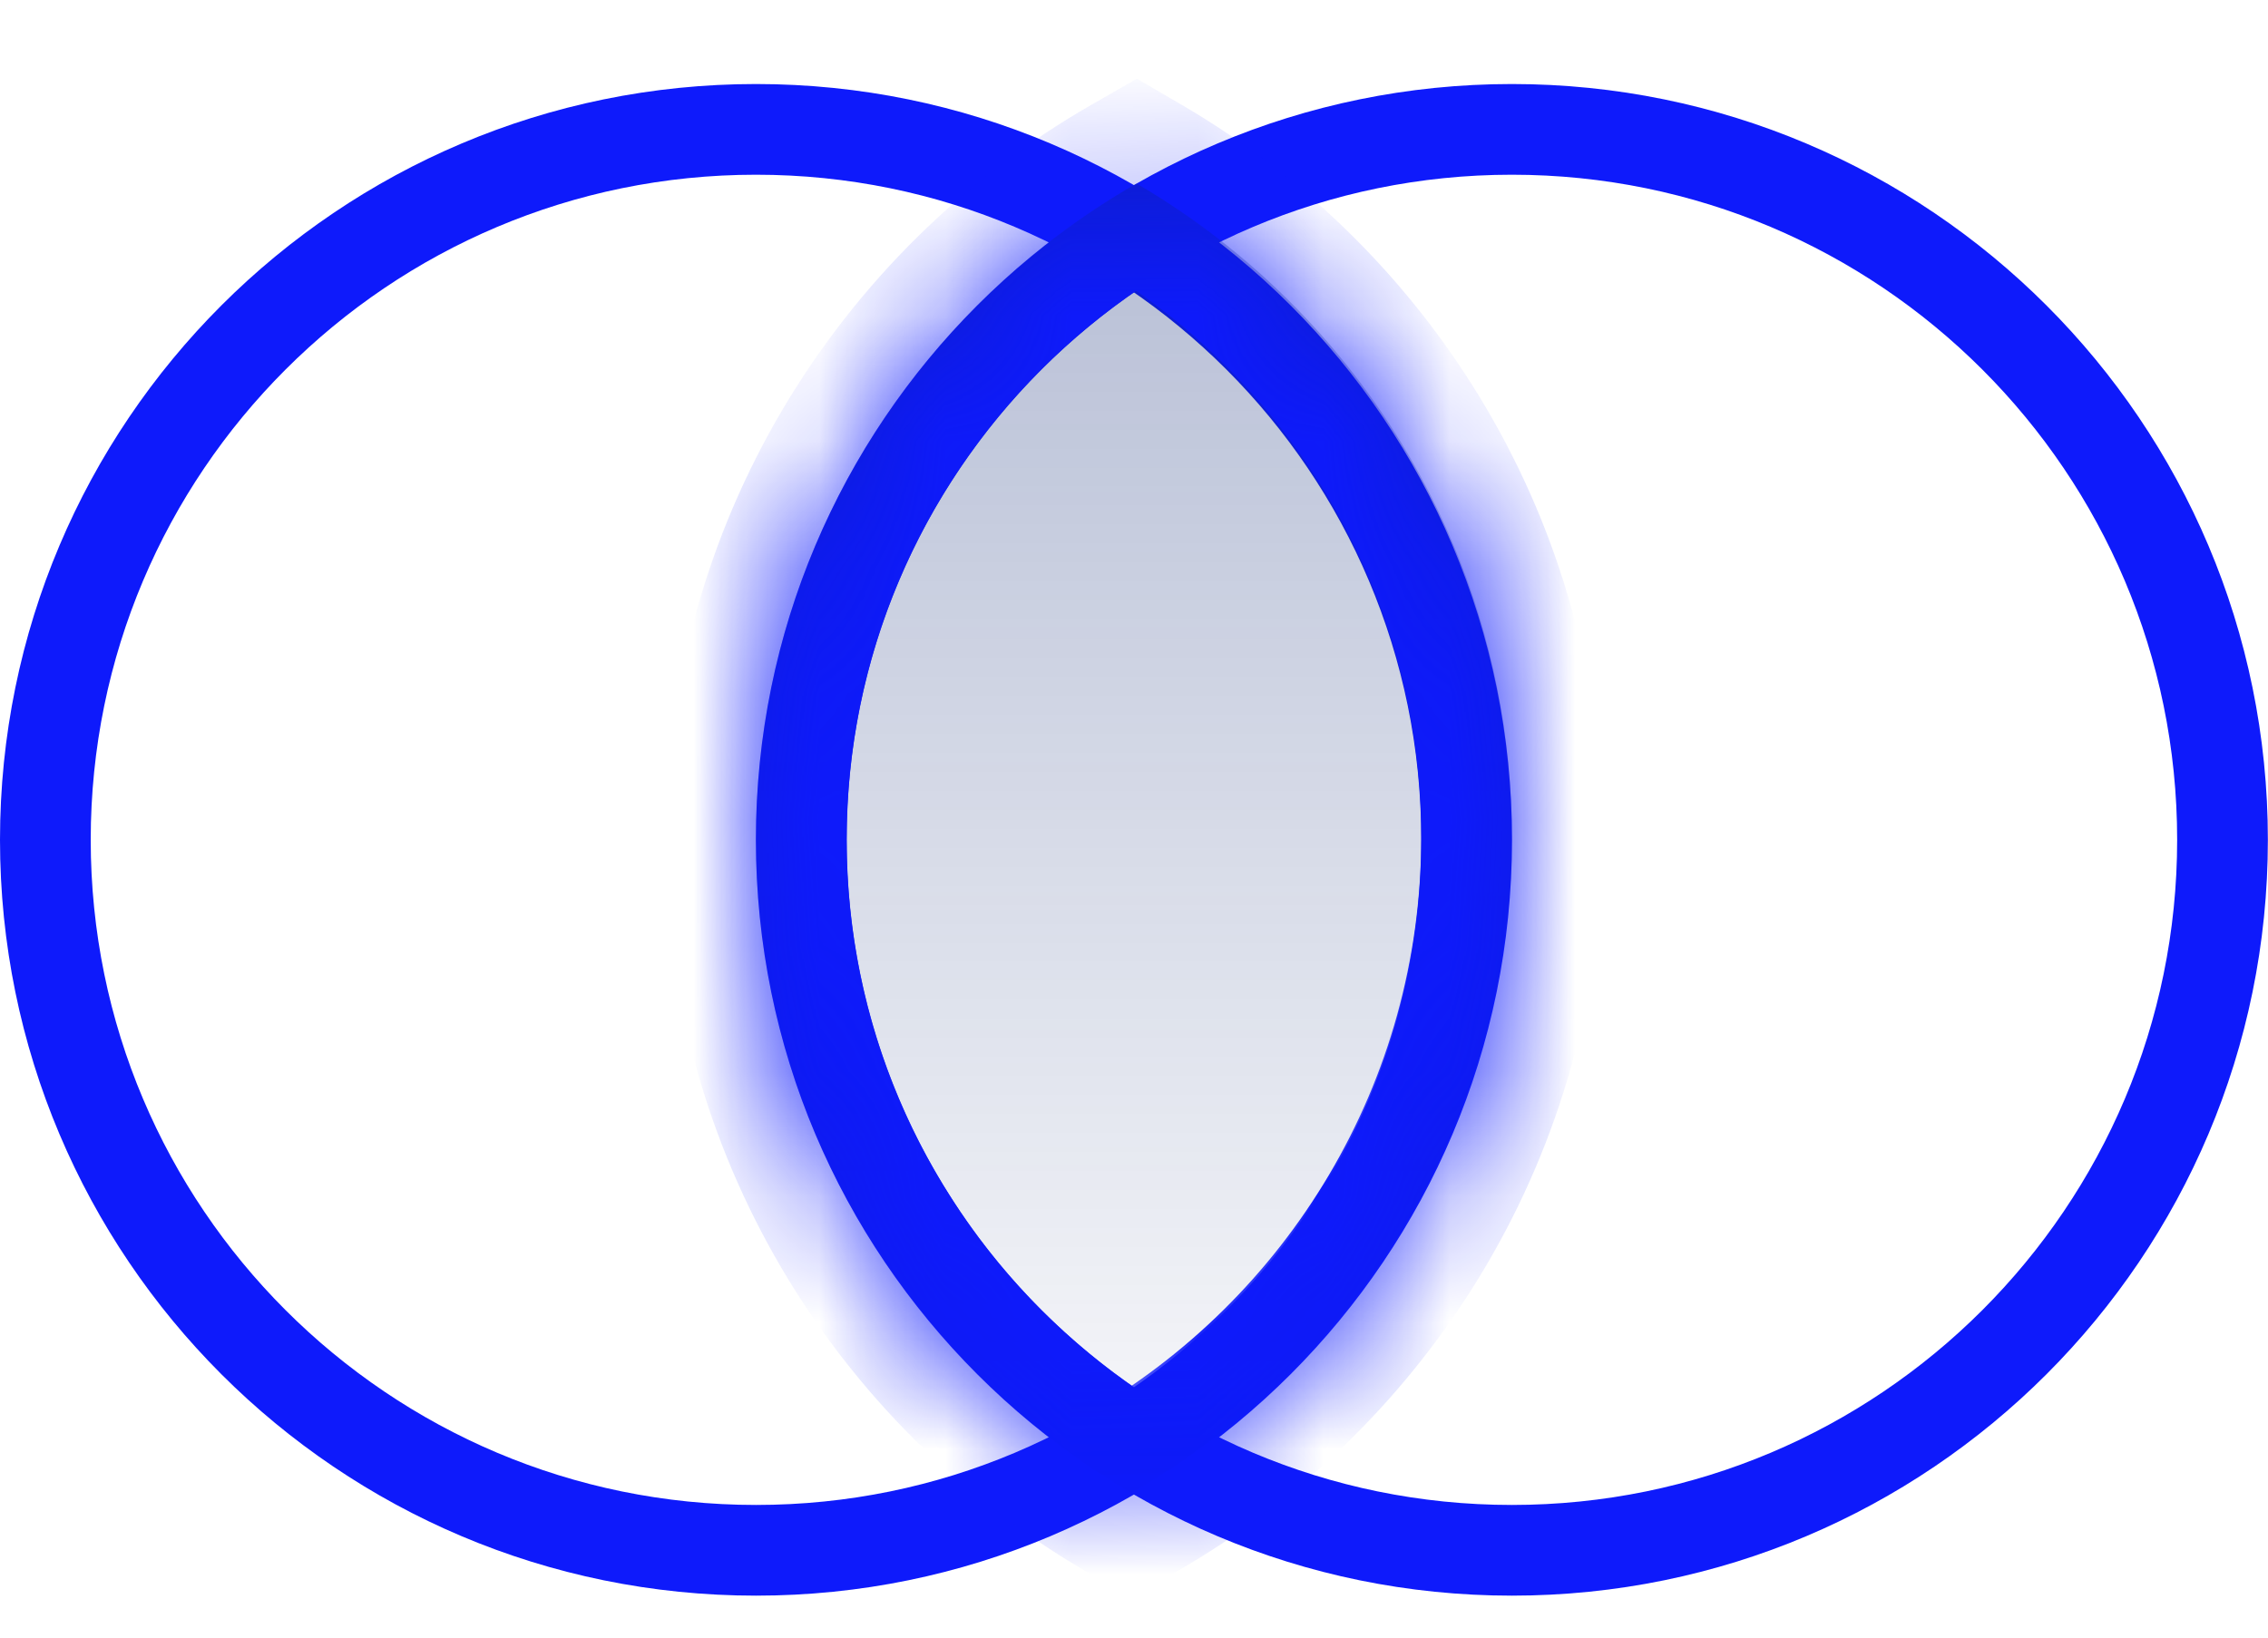 <svg width="18" height="13" viewBox="0 0 18 13" fill="none" xmlns="http://www.w3.org/2000/svg">
<path d="M11.64 6.667C11.64 9.782 9.115 12.307 6 12.307C2.885 12.307 0.36 9.782 0.36 6.667C0.36 3.552 2.885 1.027 6 1.027C9.115 1.027 11.64 3.552 11.64 6.667Z" stroke="#0E1AFB" stroke-width="0.72"/>
<path d="M17.639 6.667C17.639 9.782 15.114 12.307 11.999 12.307C8.884 12.307 6.359 9.782 6.359 6.667C6.359 3.552 8.884 1.027 11.999 1.027C15.114 1.027 17.639 3.552 17.639 6.667Z" stroke="#0E1AFB" stroke-width="0.72"/>
<mask id="path-3-inside-1_1301_587" fill="white">
<path fill-rule="evenodd" clip-rule="evenodd" d="M8.979 11.851C10.784 10.817 11.999 8.872 11.999 6.643C11.999 4.43 10.802 2.497 9.02 1.457C7.215 2.492 6 4.437 6 6.666C6 8.878 7.197 10.811 8.979 11.851Z"/>
</mask>
<path fill-rule="evenodd" clip-rule="evenodd" d="M8.979 11.851C10.784 10.817 11.999 8.872 11.999 6.643C11.999 4.43 10.802 2.497 9.02 1.457C7.215 2.492 6 4.437 6 6.666C6 8.878 7.197 10.811 8.979 11.851Z" fill="url(#paint0_linear_1301_587)"/>
<path d="M8.979 11.851L8.616 12.473L8.976 12.683L9.337 12.476L8.979 11.851ZM9.02 1.457L9.383 0.835L9.023 0.625L8.662 0.832L9.02 1.457ZM11.28 6.643C11.28 8.603 10.211 10.316 8.621 11.227L9.337 12.476C11.357 11.319 12.72 9.14 12.72 6.643H11.28ZM8.657 2.079C10.227 2.995 11.28 4.696 11.28 6.643H12.72C12.72 4.164 11.377 1.999 9.383 0.835L8.657 2.079ZM6.72 6.666C6.72 4.705 7.788 2.993 9.378 2.082L8.662 0.832C6.642 1.99 5.28 4.168 5.28 6.666H6.72ZM9.342 11.23C7.772 10.313 6.72 8.612 6.72 6.666H5.28C5.28 9.145 6.622 11.309 8.616 12.473L9.342 11.23Z" fill="#0E1AFB" mask="url(#path-3-inside-1_1301_587)"/>
<defs>
<linearGradient id="paint0_linear_1301_587" x1="9" y1="1.446" x2="9" y2="11.84" gradientUnits="userSpaceOnUse">
<stop stop-color="#0A2472" stop-opacity="0.3"/>
<stop offset="1" stop-color="#0A2472" stop-opacity="0.03"/>
</linearGradient>
</defs>
</svg>
